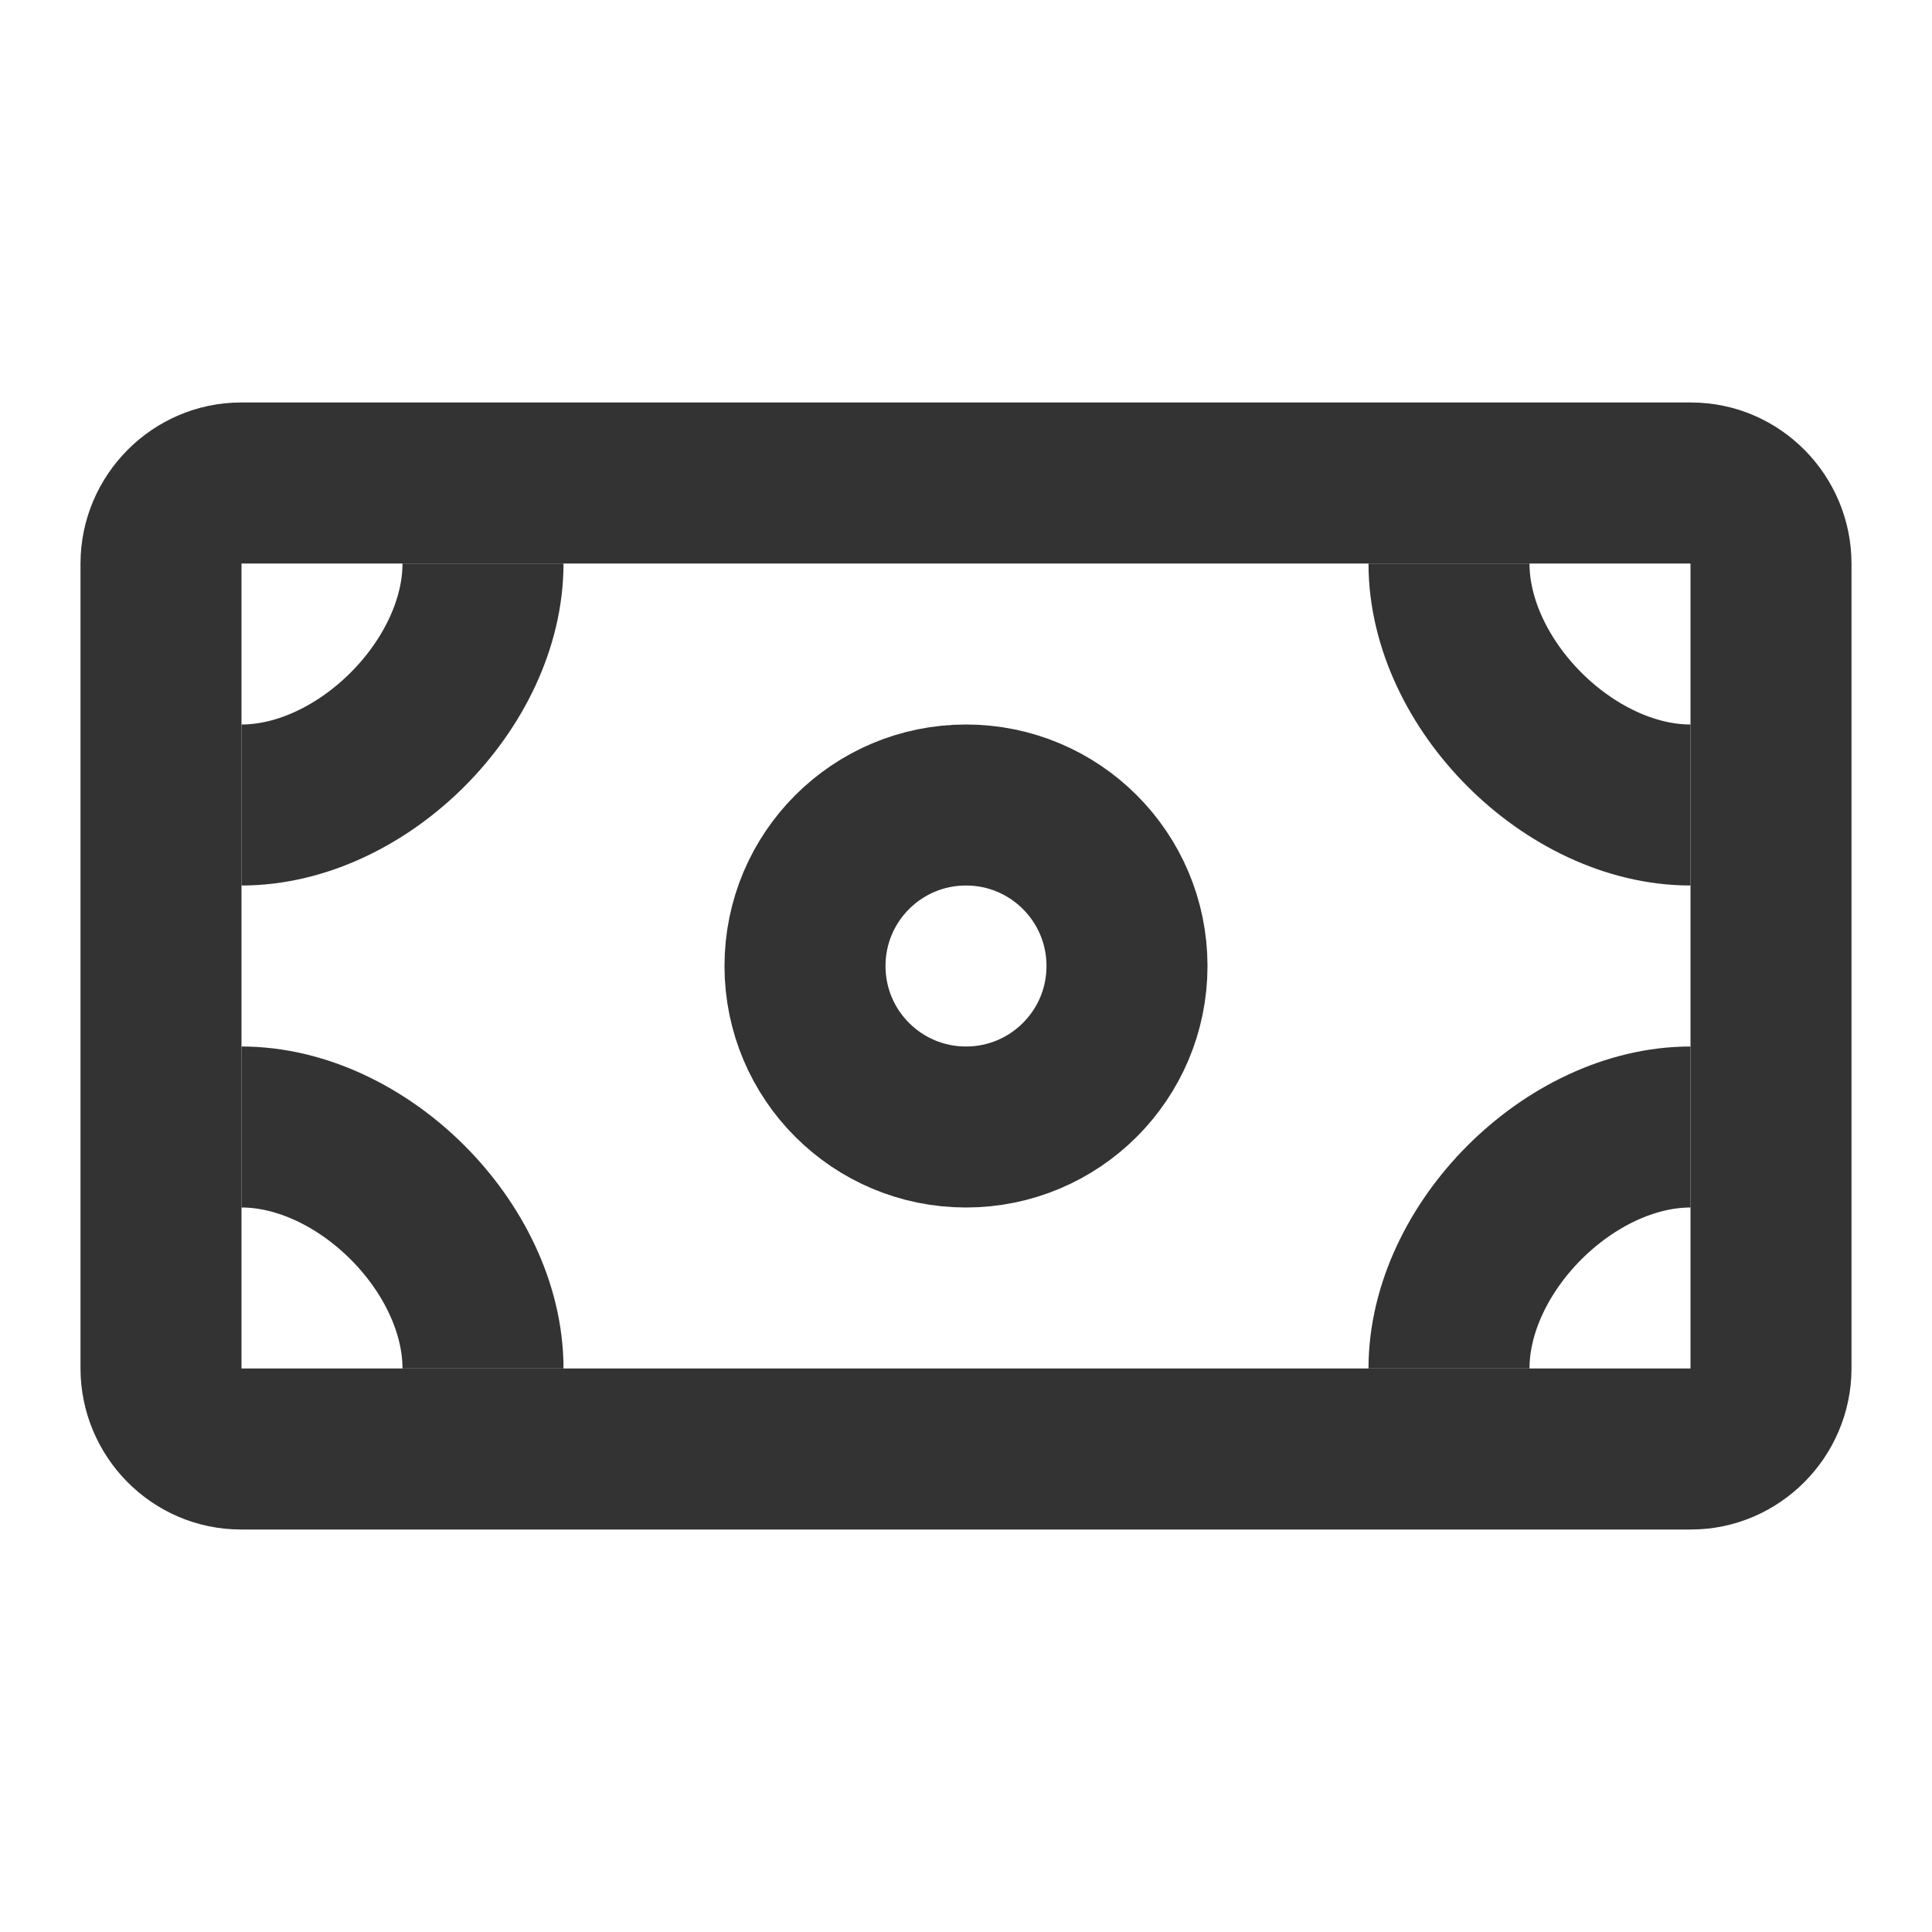 <?xml version="1.0" encoding="UTF-8"?>
<svg width="24px" height="24px" viewBox="0 0 24 24" version="1.1" xmlns="http://www.w3.org/2000/svg" xmlns:xlink="http://www.w3.org/1999/xlink">
    <!-- Generator: Sketch 44.1 (41455) - http://www.bohemiancoding.com/sketch -->
    <title>money-note</title>
    <desc>Created with Sketch.</desc>
    <defs></defs>
    <g id="Page-1" stroke="none" stroke-width="1" fill="none" fill-rule="evenodd">
        <g id="Artboard-4" transform="translate(-532, -599)" stroke="#333333" stroke-width="2">
            <g id="232" transform="translate(532, 599)">
                <path d="M2,7.002 C2,6.449 2.455,6 2.992,6 L21.008,6 C21.556,6 22,6.456 22,7.002 L22,16.998 C22,17.551 21.545,18 21.008,18 L2.992,18 C2.444,18 2,17.544 2,16.998 L2,7.002 Z M12,14 C13.105,14 14,13.105 14,12 C14,10.895 13.105,10 12,10 C10.895,10 10,10.895 10,12 C10,13.105 10.895,14 12,14 Z" id="Body" stroke-linejoin="round"></path>
                <path d="M18,7 C18,8.5 19.5,10 21,10" id="Corner-4"></path>
                <path d="M3,7 C3,8.5 4.5,10 6,10" id="Corner-3" transform="translate(4.5, 8.5) scale(-1, 1) translate(-4.5, -8.5) "></path>
                <path d="M18,14 C18,15.5 19.5,17 21,17" id="Corner-2" transform="translate(19.5, 15.5) scale(1, -1) translate(-19.5, -15.5) "></path>
                <path d="M3,14 C3,15.5 4.5,17 6,17" id="Corner-1" transform="translate(4.5, 15.5) scale(-1, -1) translate(-4.5, -15.5) "></path>
            </g>
        </g>
    </g>
</svg>